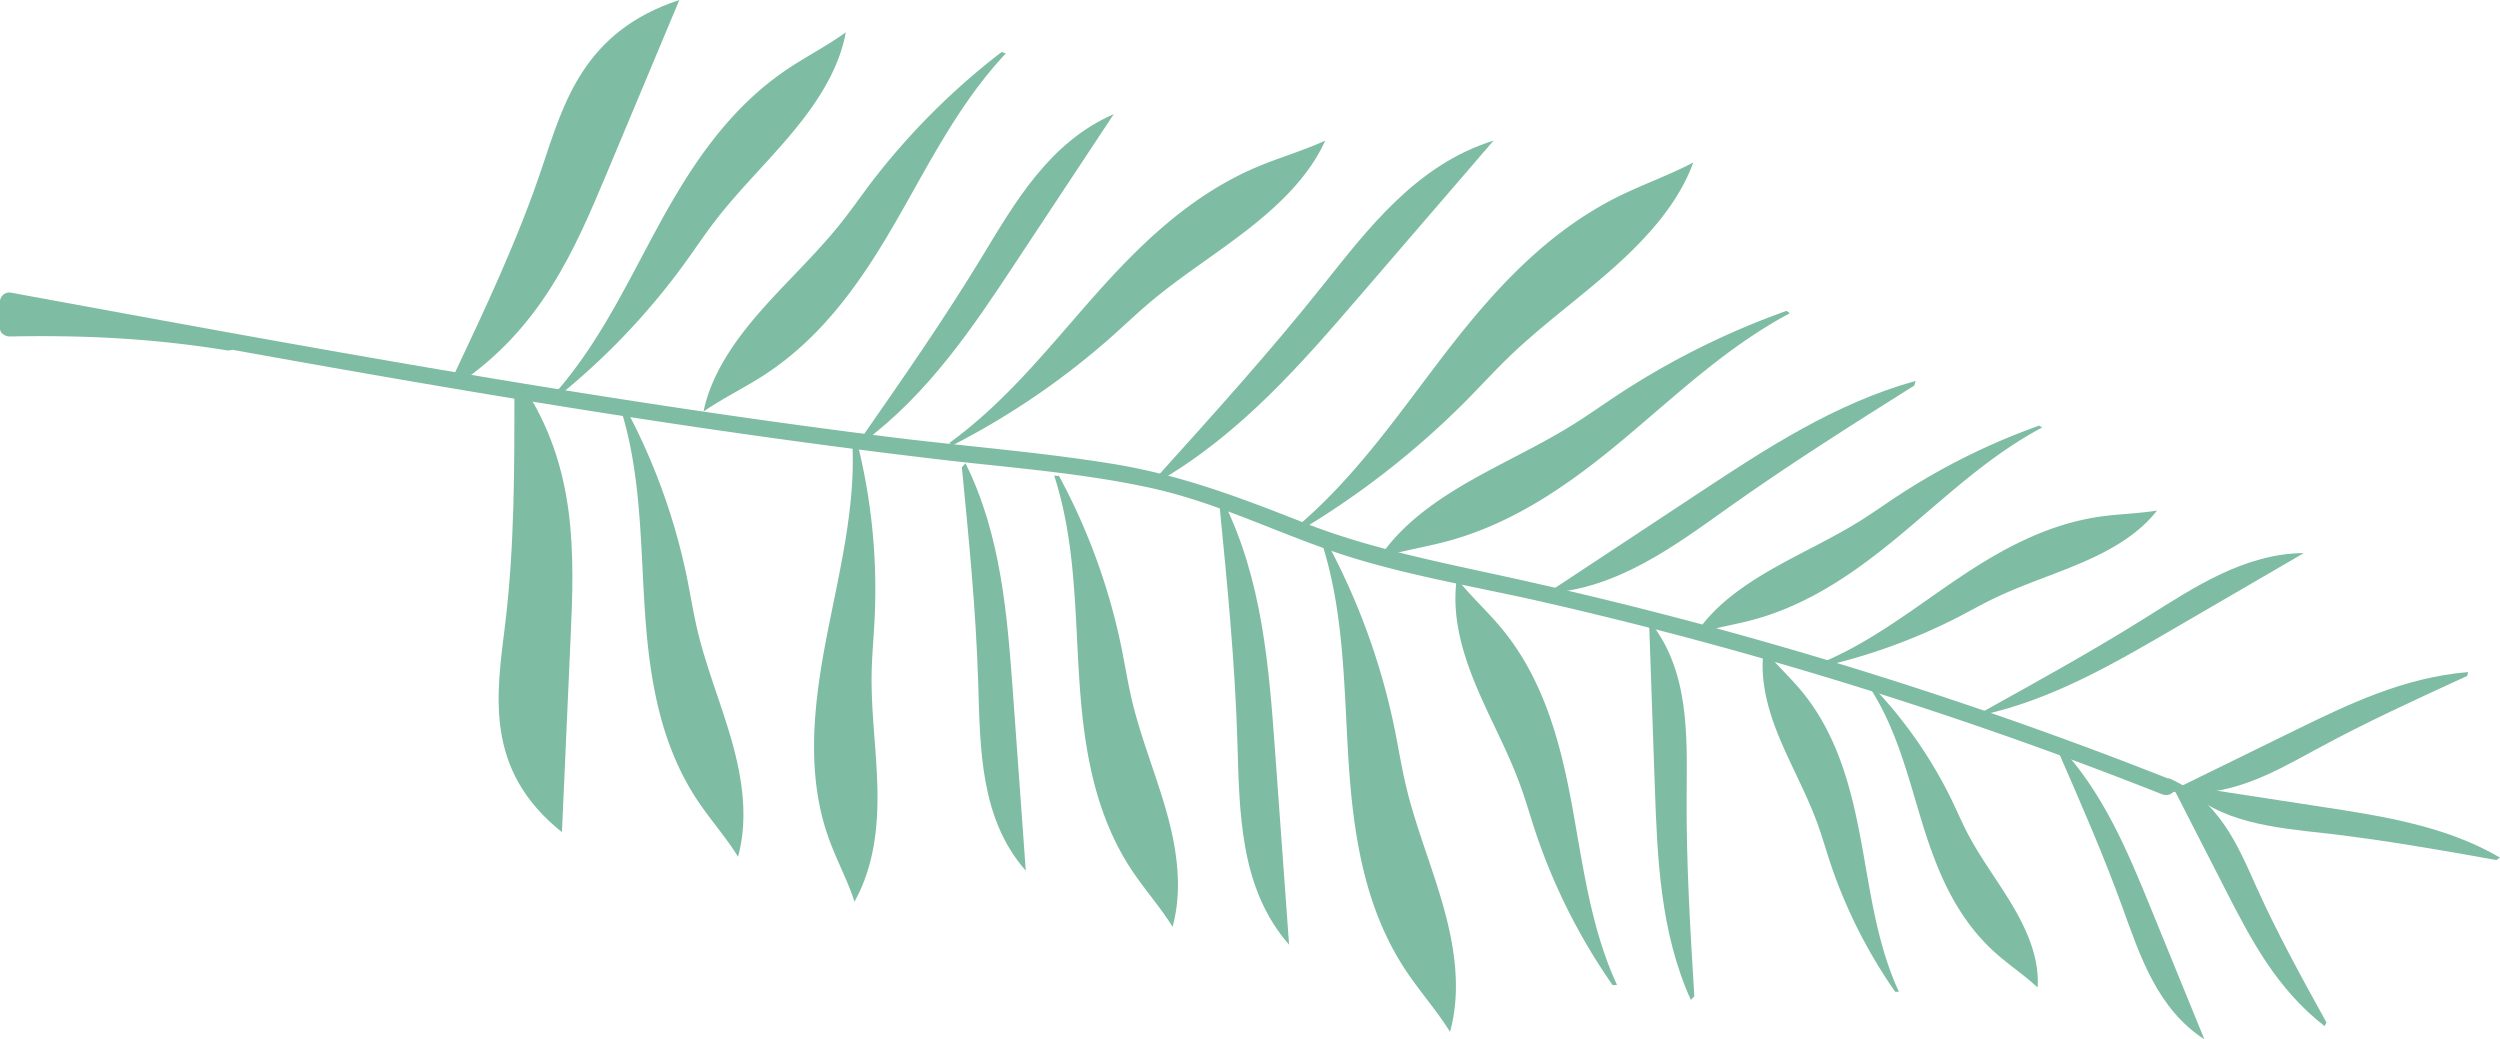 <svg xmlns="http://www.w3.org/2000/svg" viewBox="0 0 872.87 362.88" style=""><g><g data-name="Layer 2"><g fill="#7ebca3" data-name="Layer 1"><path d="M425.82 176.73c2.69 27.33 5.38 54.68 6.21 82.1.75 24.63.74 51.32 18.05 71q-2.43-33.66-4.87-67.3c-2.14-29.66-4.47-60-18-87.33z"></path><path d="M461.37 189.08c8 24.61 7.83 50.54 9.44 76.06s5.38 51.78 20.18 73.93c4.83 7.22 10.74 13.87 15.29 21.21C510.18 346 508 331 504 316.69s-9.78-28.16-13.17-42.55c-1.53-6.48-2.56-13-3.88-19.55a237.83 237.83 0 0 0-23.76-65.39z"></path><path d="M0 105.11v9.64c0 1.58 1.75 2.76 3.5 2.73 25.93-.51 49.86.67 75.6 4.82a3.9 3.9 0 0 0 2-.18c31.69 5.72 63.43 11.3 95.23 16.54 50.37 8.31 100.92 15.8 151.74 21.77 24.7 2.9 49.82 4.67 74 10 24.84 5.49 46.58 17.11 70.6 24.45 21.6 6.6 44.36 10.32 66.48 15.4q36.32 8.32 72 18.41a1495.89 1495.89 0 0 1 143.66 48.6c3.91 1.55 7-3.55 3.1-5.1a1511.21 1511.21 0 0 0-154.82-51.77q-37-10.17-74.63-18.49c-25.08-5.54-50-10.25-73.63-19.59-21.61-8.53-42.23-16.39-65.73-20.28C364.34 158 339 156 314 153c-104.17-12.87-207.12-31.84-310-50.79a3.28 3.28 0 0 0-4 2.9z"></path><path d="M335.83 163.17c2.47 25.15 4.95 50.31 5.72 75.54.68 22.67.67 47.23 16.6 65.29l-4.47-61.92c-2-27.29-4.12-55.2-16.59-80.35z"></path><path d="M368.07 166.08c7.37 22.64 7.21 46.5 8.69 70s4.95 47.64 18.57 68c4.44 6.63 9.88 12.76 14.07 19.51 3.58-13.15 1.57-27-2.11-40.11s-9-25.91-12.12-39.15c-1.4-6-2.35-12-3.57-18a218.68 218.68 0 0 0-21.86-60.17z"></path><path d="M591.57 347.85c-1.43-23.38-2.85-46.77-2.68-70.18.15-21 1-43.8-13.13-61l2 57.52c.88 25.35 1.9 51.28 12.59 74.91z"></path><path d="M564.57 343.87c-9.35-20.26-11.9-42.28-15.92-63.82s-9.95-43.53-24.82-61.19c-4.84-5.75-10.55-10.94-15.18-16.83-1.82 12.44 1.6 25 6.48 36.83S526.36 262 530.73 274c2 5.39 3.53 10.87 5.33 16.3a209.57 209.57 0 0 0 27 53.67z"></path><path d="M812.28 357c-8.63-15.64-17.26-31.29-24.51-47.43-6.52-14.51-13-30.42-30.72-37.93q10 19.45 19.93 38.93c8.78 17.17 17.86 34.69 34.65 47.7z"></path><path d="M297.52 153.26c1.51 23.48-4.63 46.75-9.07 70s-7.13 47.44 1.06 69.87c2.66 7.31 6.44 14.3 8.83 21.67 6.8-12.18 8.3-26.05 8-39.56s-2.28-27-2-40.48c.12-6.08.71-12.15 1-18.23a210.22 210.22 0 0 0-6.25-62.82z"></path><path d="M216.36 141.6c7.37 22.64 7.21 46.5 8.69 70s4.95 47.64 18.57 68c4.44 6.64 9.88 12.76 14.06 19.52 3.59-13.15 1.58-27-2.1-40.11s-9-25.91-12.12-39.15c-1.4-6-2.36-12-3.57-18A218.71 218.71 0 0 0 218 141.7z"></path><path d="M179.61 135.63c0 27.43.08 54.88-3.21 82.14-3 24.49-7.61 50.91 19.8 72.77q1.52-33.65 3-67.29c1.34-29.66 2.47-60-16.92-89z"></path><path d="M663 346.28c-7.89-17.09-10-35.66-13.43-53.82s-8.39-36.71-20.93-51.61c-4.08-4.85-8.9-9.22-12.8-14.19-1.54 10.49 1.35 21.1 5.46 31s9.47 19.52 13.16 29.6c1.66 4.54 3 9.17 4.49 13.75a177.06 177.06 0 0 0 22.75 45.26z"></path><path d="M718.25 261.49c8 18.38 16.1 36.77 22.88 55.52 6.1 16.85 12.14 35.24 28.52 45.87l-18.6-45.55c-8.2-20.08-16.67-40.59-32.21-57.15z"></path><path d="M653 240.33c9.51 14.81 13.35 31.56 18.4 47.81s11.78 32.7 25.81 45c4.56 4 9.83 7.52 14.22 11.65.62-9.74-3.25-19.14-8.3-27.82s-11.33-16.87-16-25.7c-2.08-4-3.83-8.08-5.77-12.1a156.15 156.15 0 0 0-27.08-39z"></path><path d="M404.22 166.21c19.56-21.68 39.13-43.37 57.19-66 16.22-20.33 33.1-42.73 60.06-51.12l-46.68 54.2c-20.58 23.89-41.73 48.26-70.41 64.87z"></path><path d="M451.64 184.88c21.4-17.75 36.52-40.19 52.94-61.5s35.13-42.33 60.95-55c8.4-4.12 17.43-7.29 25.67-11.65-5.05 14-15.79 26-27.65 36.61s-25 20-36.41 31c-5.13 4.92-9.89 10.13-14.86 15.18a295.7 295.7 0 0 1-59 46.08z"></path><path d="M300.8 152.85c14.42-20.72 28.86-41.46 41.86-62.86 11.67-19.24 23.67-40.35 46.2-50.13l-34.13 51.61c-15 22.74-30.53 46-53.55 63.07z"></path><path d="M331.39 154.71c20-14.51 34.8-33.46 50.67-51.36s33.73-35.41 57.27-45.24c7.66-3.2 15.8-5.53 23.34-9-5.4 12.12-15.67 22.12-26.77 30.81s-23.34 16.35-34.09 25.38c-4.84 4.07-9.37 8.41-14.08 12.59a267.8 267.8 0 0 1-55 37.5z"></path><path d="M668.4 134.59c-22 13.84-43.93 27.7-64.92 42.62-18.86 13.41-38.82 28.39-63.22 29.83L593.34 172c23.4-15.46 47.41-31.19 75.46-39z"></path><path d="M624.93 109.36c-21.57 11.49-38.88 27.87-57 43.1s-38.17 29.87-62.36 36.44c-7.88 2.14-16.07 3.38-23.86 5.74 7.16-10.92 18.63-19.27 30.74-26.25s25.07-12.84 36.86-20.2c5.32-3.32 10.37-6.92 15.58-10.36a274.91 274.91 0 0 1 58.88-29.29z"></path><path d="M861.4 236c-17.77 8.15-35.56 16.3-52.58 25.55-15.29 8.31-31.5 17.79-51 14.74l43-21.07c19-9.29 38.4-18.71 60.91-20.56z"></path><path d="M351.2 18.63c-16.43 17.51-26.77 38.53-38.4 58.69s-25.29 40.27-46.23 53.77c-6.81 4.4-14.29 8-20.94 12.6 2.63-12.73 10.48-24.23 19.49-34.57s19.3-19.86 27.88-30.49c3.85-4.78 7.34-9.78 11-14.65a246 246 0 0 1 45.68-45.8z"></path><path d="M192.92 138.31c16-17.81 25.8-39 36.91-59.39s24.27-40.74 44.86-54.63c6.7-4.52 14.08-8.27 20.61-13-2.3 12.77-9.86 24.41-18.6 34.93s-18.8 20.21-27.09 31c-3.73 4.86-7.09 9.92-10.67 14.86a243.48 243.48 0 0 1-44.5 46.64z"></path><path d="M157.83 132.3c11.48-24.32 23-48.65 31.43-73.84C196.86 35.82 203.75 11 237.19 0Q224.5 30.32 211.8 60.62c-11.19 26.73-22.85 54-52.13 73.72z"></path><path d="M713 149.26c-18.19 9.69-32.79 23.5-48.11 36.35s-32.19 25.18-52.59 30.73c-6.65 1.8-13.55 2.85-20.12 4.84 6-9.21 15.71-16.25 25.92-22.14s21.14-10.83 31.09-17c4.48-2.79 8.75-5.83 13.14-8.73a232.2 232.2 0 0 1 49.65-24.71z"></path><path d="M692.78 248.22c19.21-10.64 38.43-21.29 56.88-32.87 16.58-10.41 34.18-22.09 54.71-22.24l-46.53 27.06c-20.5 11.93-41.53 24.06-65.49 29.4z"></path><path d="M633.71 232.32c17.92-7 32.61-18.52 47.95-29s32.12-20.23 51.94-23c6.45-.88 13.12-1 19.51-2.07-6.26 8.14-15.89 13.71-26 18.09s-20.8 7.74-30.64 12.47c-4.44 2.12-8.68 4.52-13 6.76a203.49 203.49 0 0 1-48.82 17.49z"></path><path d="M871.59 300.28c-19.71-3.53-39.43-7-59.39-9.3-17.93-2-37.44-3.66-50.11-16.73l48.7 7.47c21.47 3.29 43.42 6.75 62.08 17.72z"></path></g></g></g></svg>